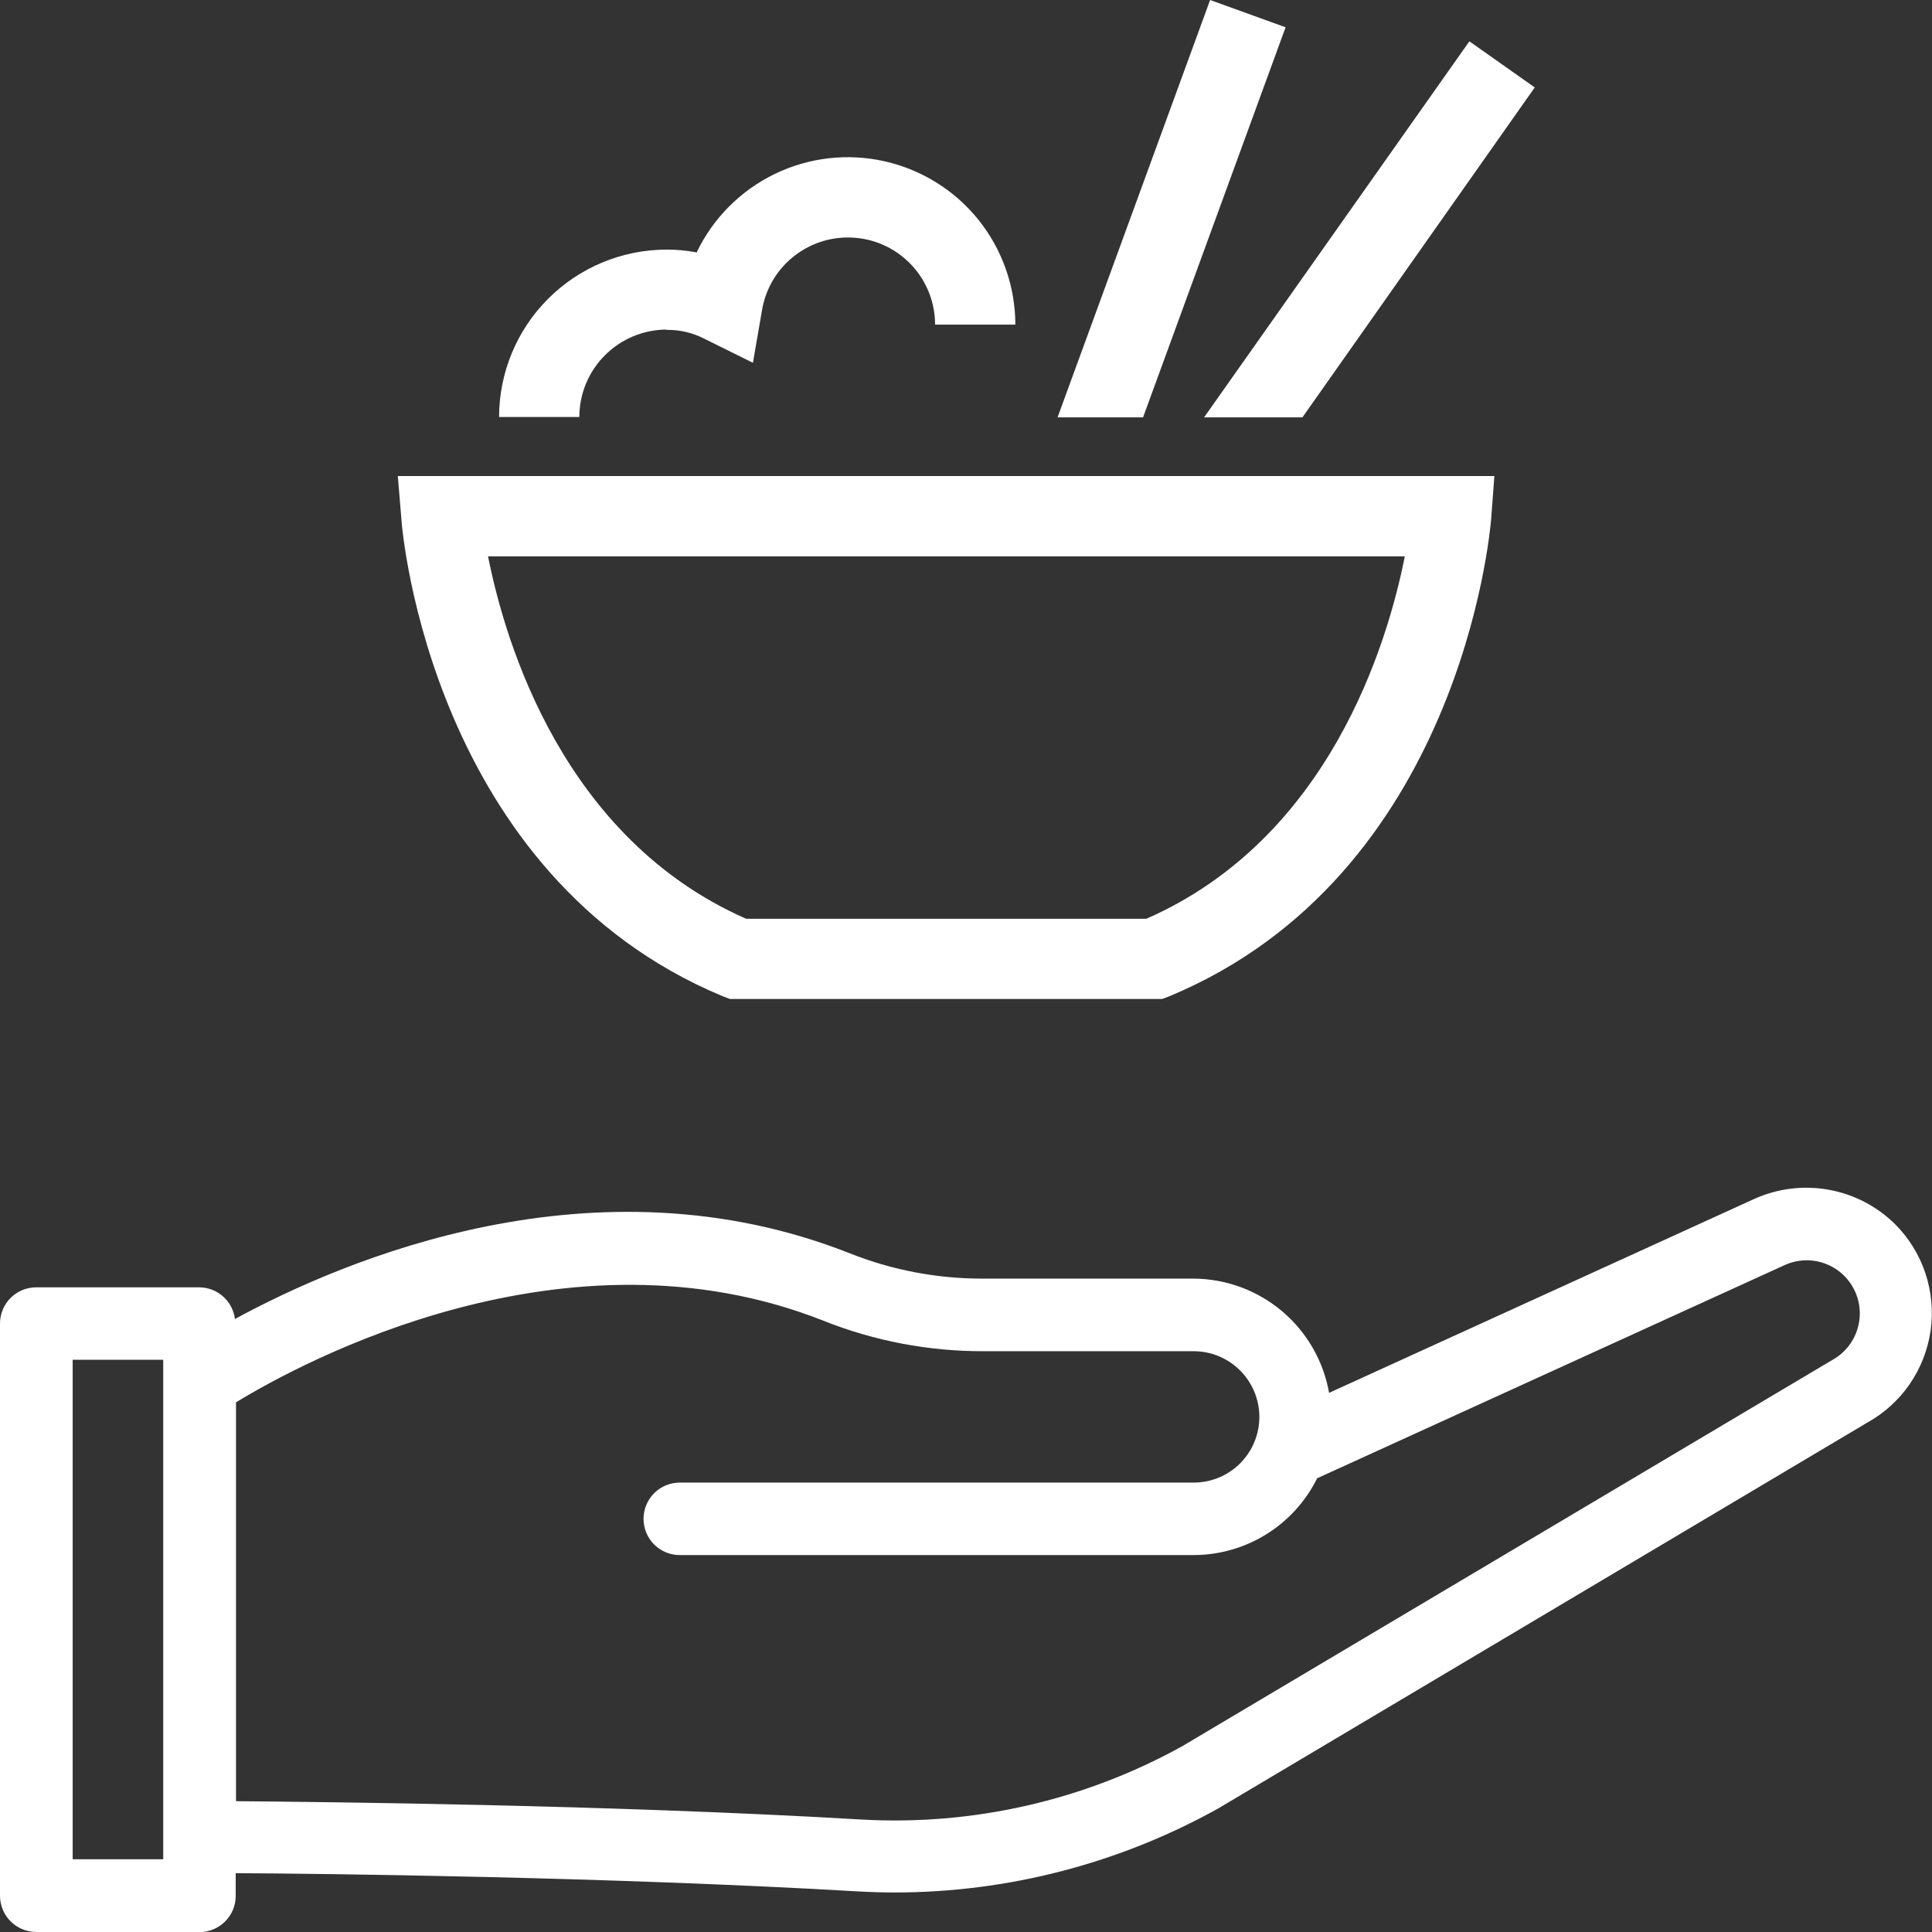 <svg width="31" height="31" viewBox="0 0 31 31" fill="none" xmlns="http://www.w3.org/2000/svg">
<rect x="0" y="0" width="31" height="31" fill="#333333" stroke="none"/>
<g clip-path="url(#clip0_2104_6654)">
<path d="M0.585 31.002H3.201C3.355 31.002 3.503 30.94 3.612 30.831C3.721 30.723 3.782 30.575 3.782 30.421V30.056C5.122 30.063 9.73 30.114 13.74 30.347C13.945 30.359 14.15 30.366 14.357 30.366C16.171 30.365 17.955 29.902 19.541 29.021L29.959 22.828C30.232 22.677 30.466 22.465 30.643 22.208C30.819 21.951 30.934 21.657 30.978 21.348C31.021 21.039 30.992 20.725 30.894 20.429C30.795 20.133 30.629 19.864 30.409 19.644C30.117 19.355 29.745 19.162 29.342 19.09C28.939 19.017 28.523 19.069 28.149 19.237L21.326 22.349C21.235 21.836 20.967 21.371 20.568 21.036C20.169 20.701 19.665 20.517 19.144 20.516H15.771C15.04 20.518 14.315 20.38 13.635 20.11C9.547 18.494 5.522 20.211 3.77 21.164C3.752 21.024 3.684 20.895 3.579 20.802C3.473 20.708 3.338 20.657 3.197 20.656H0.581C0.427 20.656 0.279 20.717 0.17 20.826C0.061 20.935 1.22443e-06 21.083 1.22443e-06 21.237V30.417C-0 30.494 0.015 30.569 0.044 30.64C0.073 30.71 0.116 30.775 0.17 30.829C0.224 30.883 0.288 30.926 0.358 30.955C0.429 30.984 0.504 30.999 0.581 30.999L0.585 31.002ZM3.782 22.504C4.836 21.86 9.075 19.555 13.213 21.192C14.029 21.517 14.9 21.683 15.778 21.681H19.153C19.433 21.681 19.701 21.792 19.898 21.99C20.096 22.188 20.207 22.456 20.207 22.735C20.207 23.015 20.096 23.283 19.898 23.481C19.701 23.678 19.433 23.789 19.153 23.789H10.907C10.753 23.789 10.605 23.851 10.496 23.959C10.387 24.069 10.326 24.216 10.326 24.371C10.326 24.525 10.387 24.673 10.496 24.782C10.605 24.891 10.753 24.952 10.907 24.952H19.153C19.565 24.951 19.969 24.836 20.319 24.618C20.669 24.401 20.951 24.09 21.134 23.72L28.645 20.295C28.847 20.206 29.075 20.198 29.282 20.274C29.489 20.35 29.659 20.503 29.755 20.701C29.852 20.899 29.868 21.126 29.8 21.336C29.733 21.546 29.587 21.721 29.393 21.826L18.973 28.017C17.4 28.889 15.611 29.298 13.815 29.195C9.77 28.957 5.128 28.913 3.787 28.901V22.508L3.782 22.504ZM1.166 21.818H2.619V29.833H1.166V21.816V21.818Z" fill="white"/>
<path d="M6.383 7.638L6.441 8.333C6.454 8.564 6.943 14.045 11.593 15.984L11.712 16.029H18.648L18.767 15.984C23.417 14.045 23.906 8.565 23.926 8.333L23.978 7.638H6.383ZM18.394 14.742H11.972C9.042 13.454 8.108 10.324 7.831 8.927H22.541C22.264 10.323 21.333 13.453 18.394 14.742Z" fill="white"/>
<path d="M20.628 0.438L19.417 0L16.969 6.697H18.341L20.628 0.438Z" fill="white"/>
<path d="M20.898 6.697L24.626 1.403L23.577 0.663L19.32 6.697H20.898Z" fill="white"/>
<path d="M10.689 5.293C10.902 5.289 11.112 5.338 11.301 5.435L12.081 5.821L12.229 4.965C12.29 4.62 12.477 4.311 12.755 4.099C13.033 3.886 13.38 3.785 13.728 3.816C14.077 3.846 14.401 4.006 14.637 4.264C14.873 4.522 15.004 4.859 15.004 5.209H16.292C16.291 4.6 16.084 4.008 15.704 3.532C15.323 3.056 14.792 2.724 14.198 2.589C13.603 2.454 12.981 2.525 12.432 2.791C11.883 3.057 11.441 3.501 11.178 4.05C11.017 4.019 10.853 4.004 10.688 4.005C9.977 4.008 9.296 4.292 8.794 4.795C8.291 5.298 8.009 5.98 8.008 6.691H9.296C9.296 6.32 9.443 5.965 9.705 5.702C9.967 5.439 10.322 5.29 10.693 5.288L10.689 5.293Z" fill="white"/>
</g>
<defs>
<clipPath id="clip0_2104_6654">
<rect width="31" height="31" fill="white"/>
</clipPath>
</defs>
</svg>
